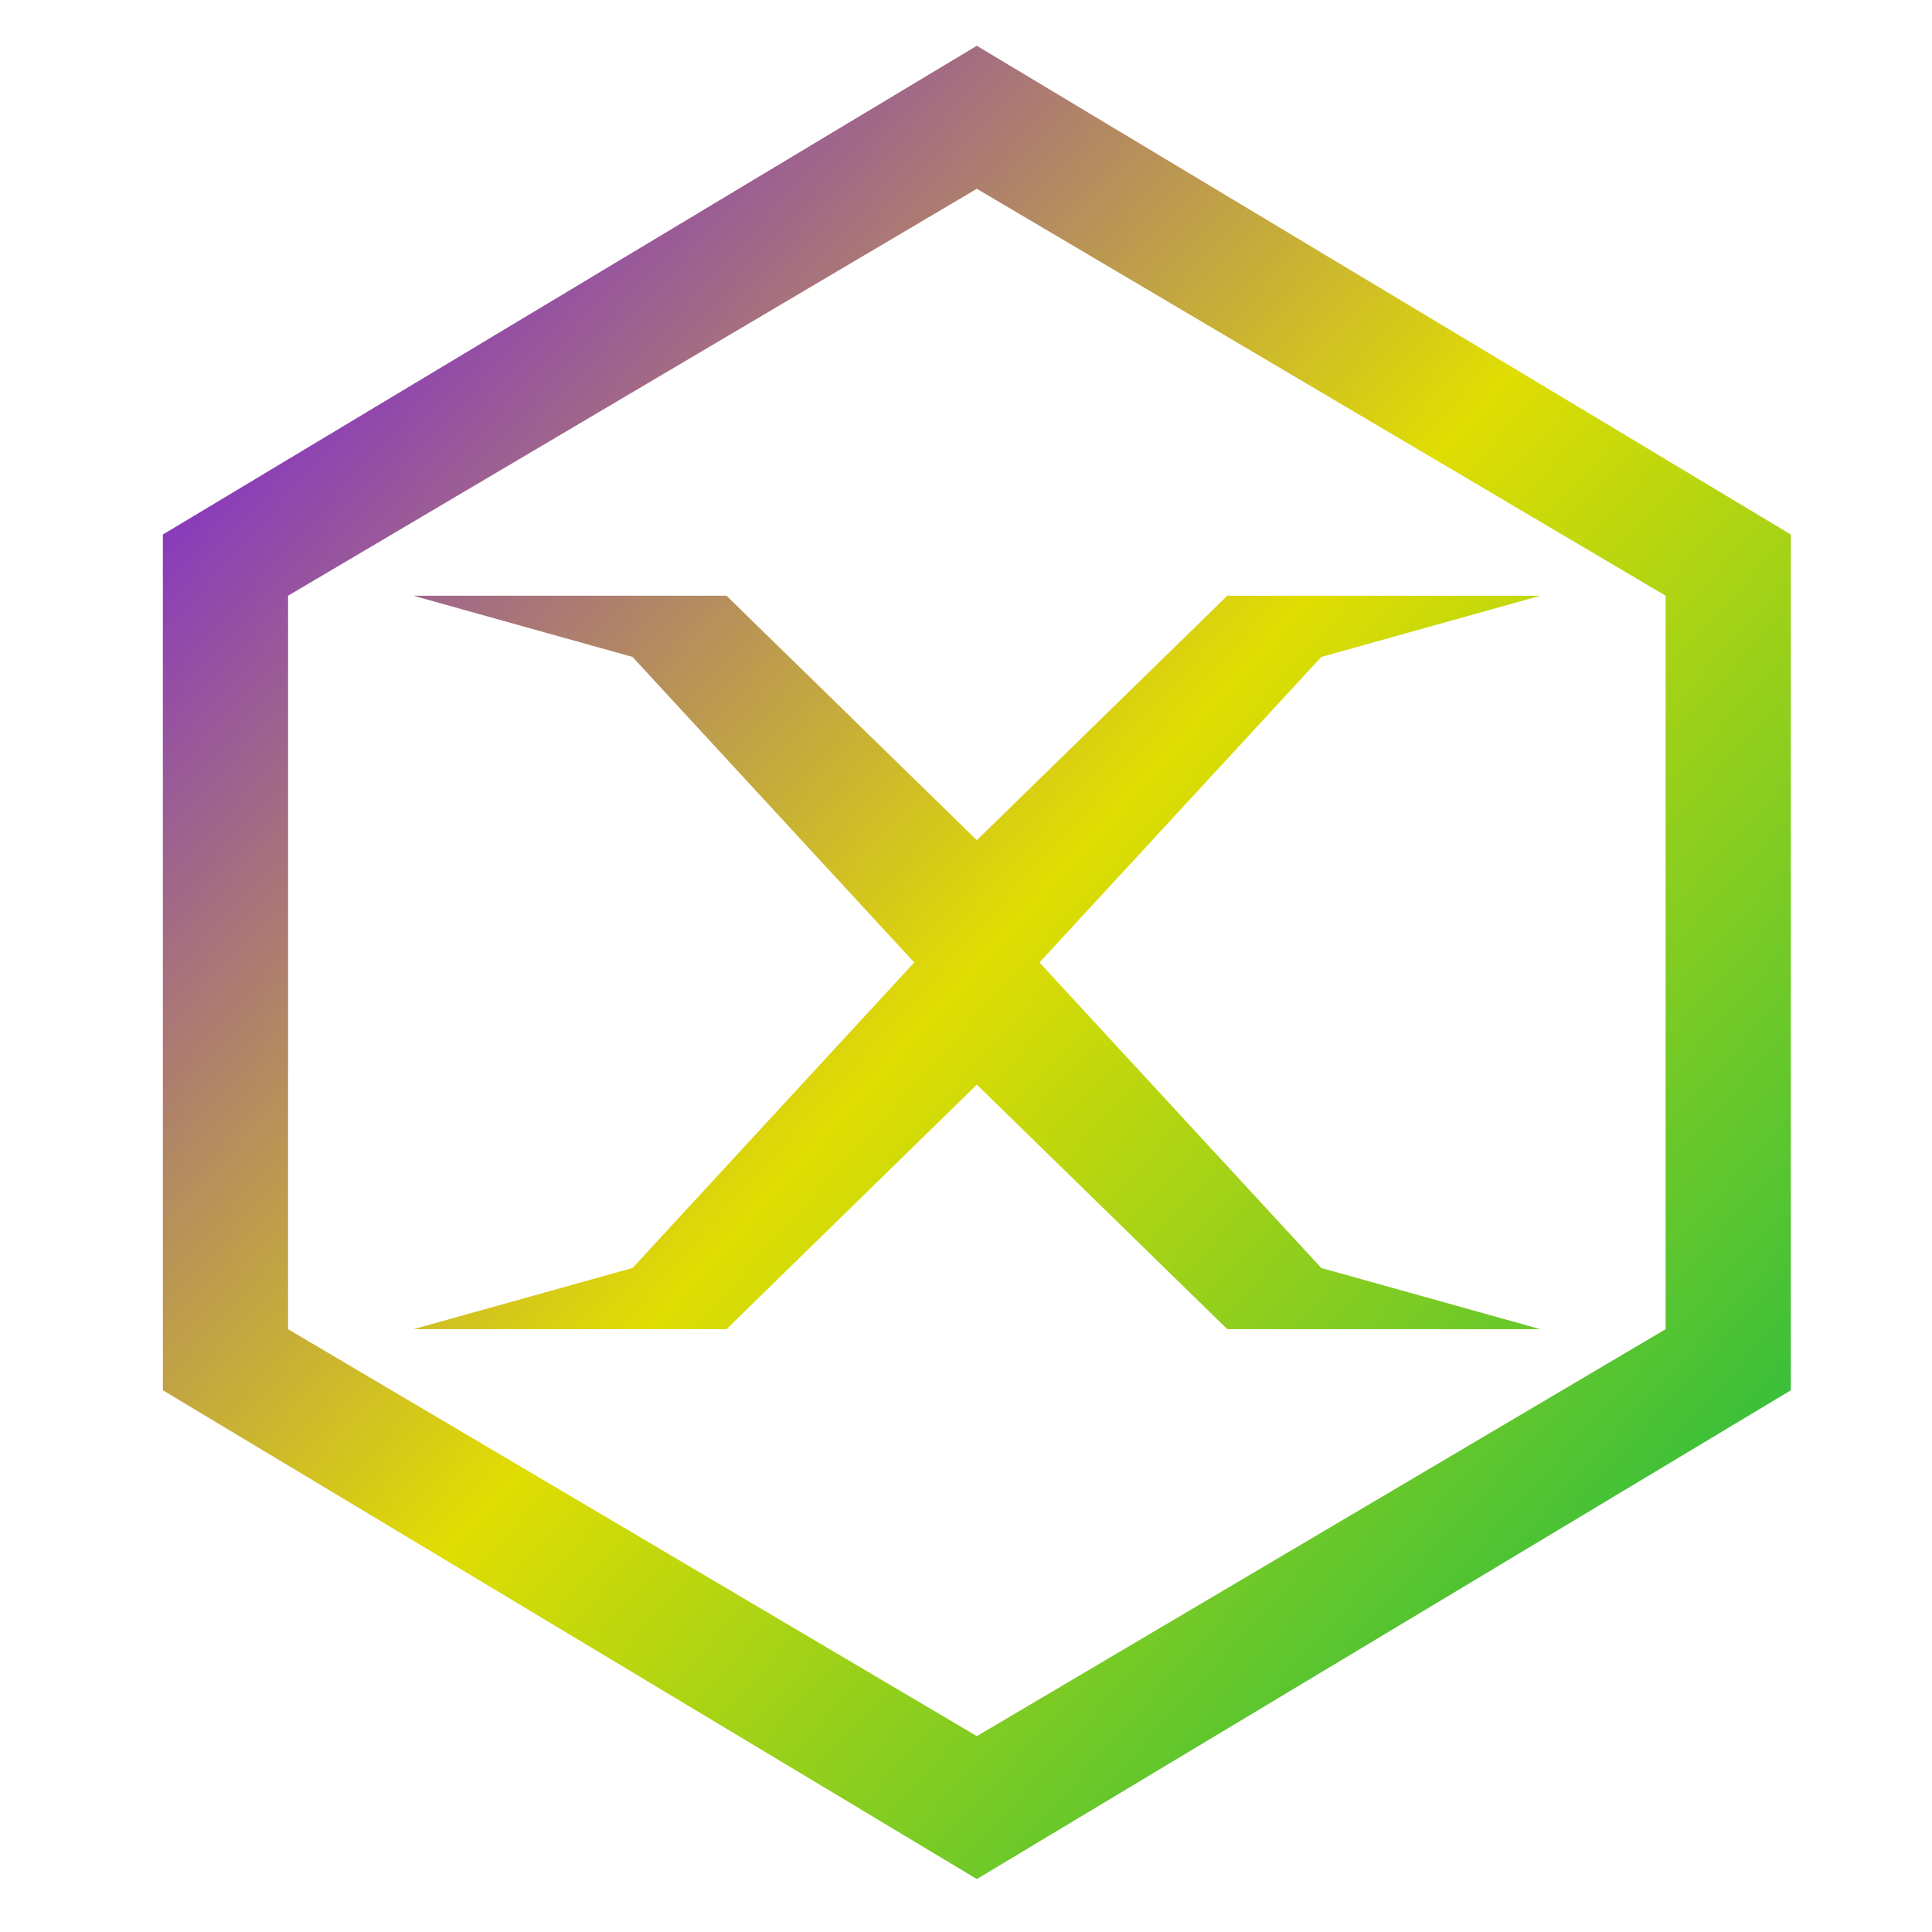 <svg xmlns="http://www.w3.org/2000/svg" xmlns:xlink="http://www.w3.org/1999/xlink" width="64" height="64" viewBox="0 0 64 64" version="1.1"><defs><linearGradient id="linear0" x1="0%" x2="100%" y1="0%" y2="100%"><stop offset="0%" style="stop-color:#6a00ff; stop-opacity:1"/><stop offset="50%" style="stop-color:#e0dd02; stop-opacity:1"/><stop offset="100%" style="stop-color:#00b54e; stop-opacity:1"/></linearGradient></defs><g id="surface1"><path style=" stroke:none;fill-rule:nonzero;fill:url(#linear0);" d="M 32.359 1.516 L 5.395 17.707 L 5.395 46.055 L 32.359 62.246 L 59.324 46.055 L 59.324 17.707 Z M 32.359 6.254 L 55.176 19.734 L 55.176 44.031 L 32.359 57.512 L 9.543 44.031 L 9.543 19.734 Z M 13.695 19.734 L 20.953 21.762 L 30.285 31.883 L 20.953 42.004 L 13.695 44.031 L 24.066 44.031 L 32.359 35.93 L 40.656 44.031 L 51.027 44.031 L 43.77 42.004 L 34.434 31.883 L 43.77 21.762 L 51.027 19.734 L 40.656 19.734 L 32.359 27.832 L 24.066 19.734 Z M 13.695 19.734 "/></g></svg>
